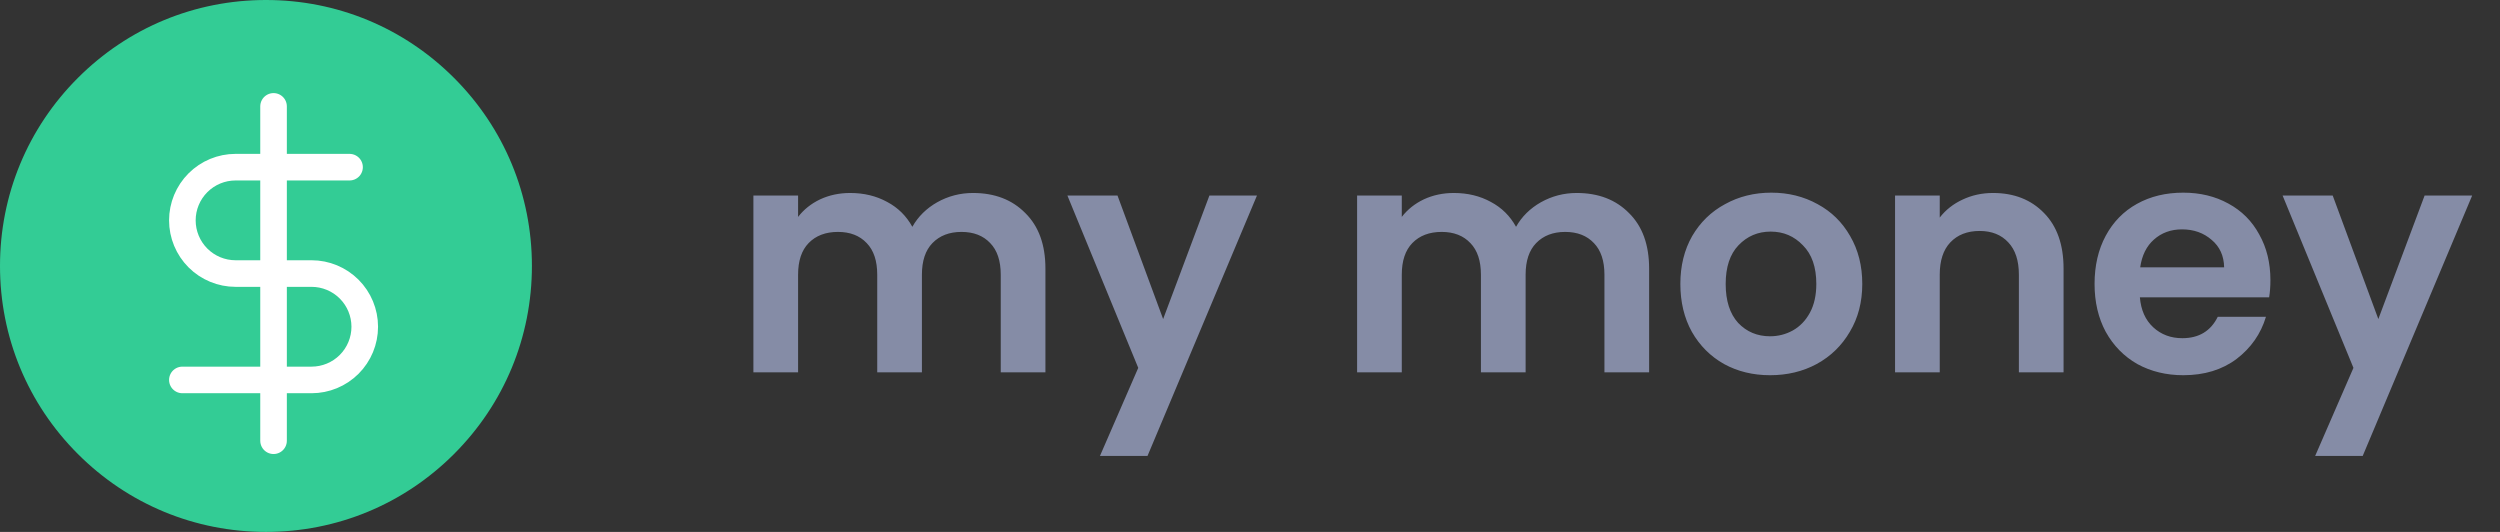 <svg width="188" height="40" viewBox="0 0 188 40" fill="none" xmlns="http://www.w3.org/2000/svg">
<rect x="0" y="0" width="188" height="40" fill="#333333" stroke="none"/>
<path d="M73.168 14.512C74.8 14.512 76.112 15.016 77.104 16.024C78.112 17.016 78.616 18.408 78.616 20.2V28H75.256V20.656C75.256 19.616 74.992 18.824 74.464 18.28C73.936 17.72 73.216 17.44 72.304 17.44C71.392 17.44 70.664 17.72 70.12 18.28C69.592 18.824 69.328 19.616 69.328 20.656V28H65.968V20.656C65.968 19.616 65.704 18.824 65.176 18.28C64.648 17.72 63.928 17.44 63.016 17.44C62.088 17.44 61.352 17.72 60.808 18.28C60.28 18.824 60.016 19.616 60.016 20.656V28H56.656V14.704H60.016V16.312C60.448 15.752 61 15.312 61.672 14.992C62.36 14.672 63.112 14.512 63.928 14.512C64.968 14.512 65.896 14.736 66.712 15.184C67.528 15.616 68.16 16.24 68.608 17.056C69.04 16.288 69.664 15.672 70.48 15.208C71.312 14.744 72.208 14.512 73.168 14.512ZM94.524 14.704L86.292 34.288H82.716L85.596 27.664L80.268 14.704H84.036L87.468 23.992L90.948 14.704H94.524ZM118.566 14.512C120.198 14.512 121.51 15.016 122.502 16.024C123.51 17.016 124.014 18.408 124.014 20.2V28H120.654V20.656C120.654 19.616 120.39 18.824 119.862 18.28C119.334 17.72 118.614 17.44 117.702 17.44C116.79 17.44 116.062 17.72 115.518 18.28C114.99 18.824 114.726 19.616 114.726 20.656V28H111.366V20.656C111.366 19.616 111.102 18.824 110.574 18.28C110.046 17.72 109.326 17.44 108.414 17.44C107.486 17.44 106.75 17.72 106.206 18.28C105.678 18.824 105.414 19.616 105.414 20.656V28H102.054V14.704H105.414V16.312C105.846 15.752 106.398 15.312 107.07 14.992C107.758 14.672 108.51 14.512 109.326 14.512C110.366 14.512 111.294 14.736 112.11 15.184C112.926 15.616 113.558 16.24 114.006 17.056C114.438 16.288 115.062 15.672 115.878 15.208C116.71 14.744 117.606 14.512 118.566 14.512ZM133.107 28.216C131.827 28.216 130.675 27.936 129.651 27.376C128.627 26.8 127.819 25.992 127.227 24.952C126.651 23.912 126.363 22.712 126.363 21.352C126.363 19.992 126.659 18.792 127.251 17.752C127.859 16.712 128.683 15.912 129.723 15.352C130.763 14.776 131.923 14.488 133.203 14.488C134.483 14.488 135.643 14.776 136.683 15.352C137.723 15.912 138.539 16.712 139.131 17.752C139.739 18.792 140.043 19.992 140.043 21.352C140.043 22.712 139.731 23.912 139.107 24.952C138.499 25.992 137.667 26.8 136.611 27.376C135.571 27.936 134.403 28.216 133.107 28.216ZM133.107 25.288C133.715 25.288 134.283 25.144 134.811 24.856C135.355 24.552 135.787 24.104 136.107 23.512C136.427 22.92 136.587 22.2 136.587 21.352C136.587 20.088 136.251 19.12 135.579 18.448C134.923 17.76 134.115 17.416 133.155 17.416C132.195 17.416 131.387 17.76 130.731 18.448C130.091 19.12 129.771 20.088 129.771 21.352C129.771 22.616 130.083 23.592 130.707 24.28C131.347 24.952 132.147 25.288 133.107 25.288ZM149.876 14.512C151.46 14.512 152.74 15.016 153.716 16.024C154.692 17.016 155.18 18.408 155.18 20.2V28H151.82V20.656C151.82 19.6 151.556 18.792 151.028 18.232C150.5 17.656 149.78 17.368 148.868 17.368C147.94 17.368 147.204 17.656 146.66 18.232C146.132 18.792 145.868 19.6 145.868 20.656V28H142.508V14.704H145.868V16.36C146.316 15.784 146.884 15.336 147.572 15.016C148.276 14.68 149.044 14.512 149.876 14.512ZM170.735 21.064C170.735 21.544 170.703 21.976 170.639 22.36H160.919C160.999 23.32 161.335 24.072 161.927 24.616C162.519 25.16 163.247 25.432 164.111 25.432C165.359 25.432 166.247 24.896 166.775 23.824H170.399C170.015 25.104 169.279 26.16 168.191 26.992C167.103 27.808 165.767 28.216 164.183 28.216C162.903 28.216 161.751 27.936 160.727 27.376C159.719 26.8 158.927 25.992 158.351 24.952C157.791 23.912 157.511 22.712 157.511 21.352C157.511 19.976 157.791 18.768 158.351 17.728C158.911 16.688 159.695 15.888 160.703 15.328C161.711 14.768 162.871 14.488 164.183 14.488C165.447 14.488 166.575 14.76 167.567 15.304C168.575 15.848 169.351 16.624 169.895 17.632C170.455 18.624 170.735 19.768 170.735 21.064ZM167.255 20.104C167.239 19.24 166.927 18.552 166.319 18.04C165.711 17.512 164.967 17.248 164.087 17.248C163.255 17.248 162.551 17.504 161.975 18.016C161.415 18.512 161.071 19.208 160.943 20.104H167.255ZM185.907 14.704L177.675 34.288H174.099L176.979 27.664L171.651 14.704H175.419L178.851 23.992L182.331 14.704H185.907Z" fill="#858CA6"/>
<path d="M34.142 5.858C30.365 2.08 25.342 0 20 0C14.658 0 9.635 2.08 5.858 5.858C2.08 9.635 0 14.658 0 20C0 25.342 2.08 30.365 5.858 34.142C9.635 37.92 14.658 40 20 40C25.342 40 30.365 37.92 34.142 34.142C37.92 30.365 40 25.342 40 20C40 14.658 37.92 9.635 34.142 5.858Z" fill="#33CC95"/>
<g clip-path="url(#clip0)">
<path d="M20.571 8V33.143" stroke="white" stroke-width="2" stroke-linecap="round" stroke-linejoin="round"/>
<path d="M26.286 12.571H17.714C16.653 12.571 15.636 12.993 14.886 13.743C14.136 14.493 13.714 15.511 13.714 16.571C13.714 17.632 14.136 18.65 14.886 19.4C15.636 20.15 16.653 20.571 17.714 20.571H23.429C24.489 20.571 25.507 20.993 26.257 21.743C27.007 22.493 27.429 23.511 27.429 24.571C27.429 25.632 27.007 26.65 26.257 27.4C25.507 28.15 24.489 28.571 23.429 28.571H13.714" stroke="white" stroke-width="2" stroke-linecap="round" stroke-linejoin="round"/>
</g>
<defs>
<clipPath id="clip0">
<rect width="27.429" height="27.429" fill="white" transform="translate(6.857 6.857)"/>
</clipPath>
</defs>
</svg>
